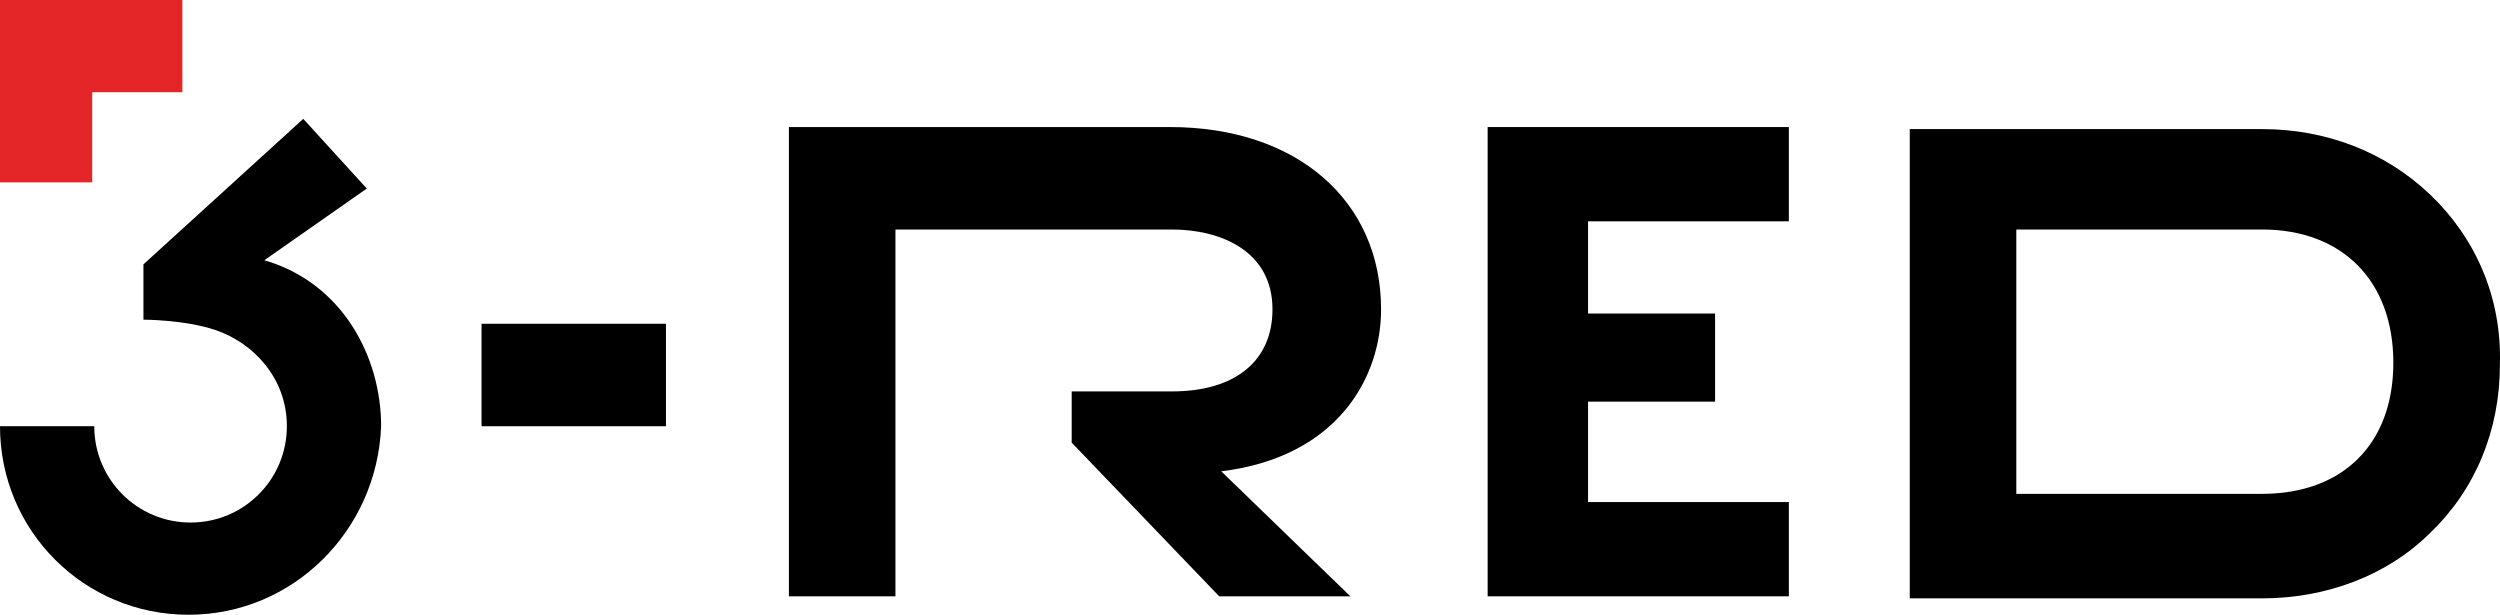<svg width="122" height="30" viewBox="0 0 122 30" fill="none" xmlns="http://www.w3.org/2000/svg">
<path d="M118.595 9.5C116.395 7.4 113.495 6.3 110.395 6.3L93.196 6.3L93.196 29.2H110.395C113.495 29.2 116.495 28.1 118.595 26C120.795 23.9 121.995 21 121.995 17.8C122.095 14.5 120.795 11.6 118.595 9.5ZM110.395 24.1H98.396L98.396 11.2H110.395C114.295 11.2 116.795 13.7 116.795 17.7C116.795 21.7 114.295 24.1 110.395 24.1Z" fill="black"/>
<path d="M67.397 15.1C67.397 9.8 63.297 6.2 57.097 6.2L38.498 6.2L38.498 29.1H43.698L43.698 22.6L43.698 17.5L43.698 11.2H57.197C59.497 11.2 62.097 12.2 62.097 15.1C62.097 17.6 60.297 19.1 57.197 19.1H52.298V21.6L59.497 29.1H65.897L59.597 23C65.297 22.3 67.397 18.4 67.397 15.1Z" fill="black"/>
<path d="M72.597 29.1H87.296V24.5H77.497V19.6H83.696L83.696 15.3H77.497V10.8H87.296V6.2L72.597 6.2L72.597 29.1Z" fill="black"/>
<path d="M9.2 30C4.1 30 0 25.9 0 20.8H4.6C4.6 23.4 6.7 25.5 9.3 25.5C11.899 25.5 13.999 23.4 13.999 20.8C13.999 18.4 12.3 16.7 10.499 16.1C9 15.6 7 15.6 7 15.6L7 12.9L14.799 5.8L17.899 9.2L12.899 12.7C16.699 13.8 18.599 17.4 18.599 20.8C18.399 25.9 14.299 30 9.2 30Z" fill="black"/>
<path d="M4.5 4.5H8.9L8.9 0L0 0L0 8.9H4.5L4.5 4.5Z" fill="#E52628"/>
<path d="M32.499 15.8H23.499L23.499 20.8H32.499V15.8Z" fill="black"/>
</svg>
